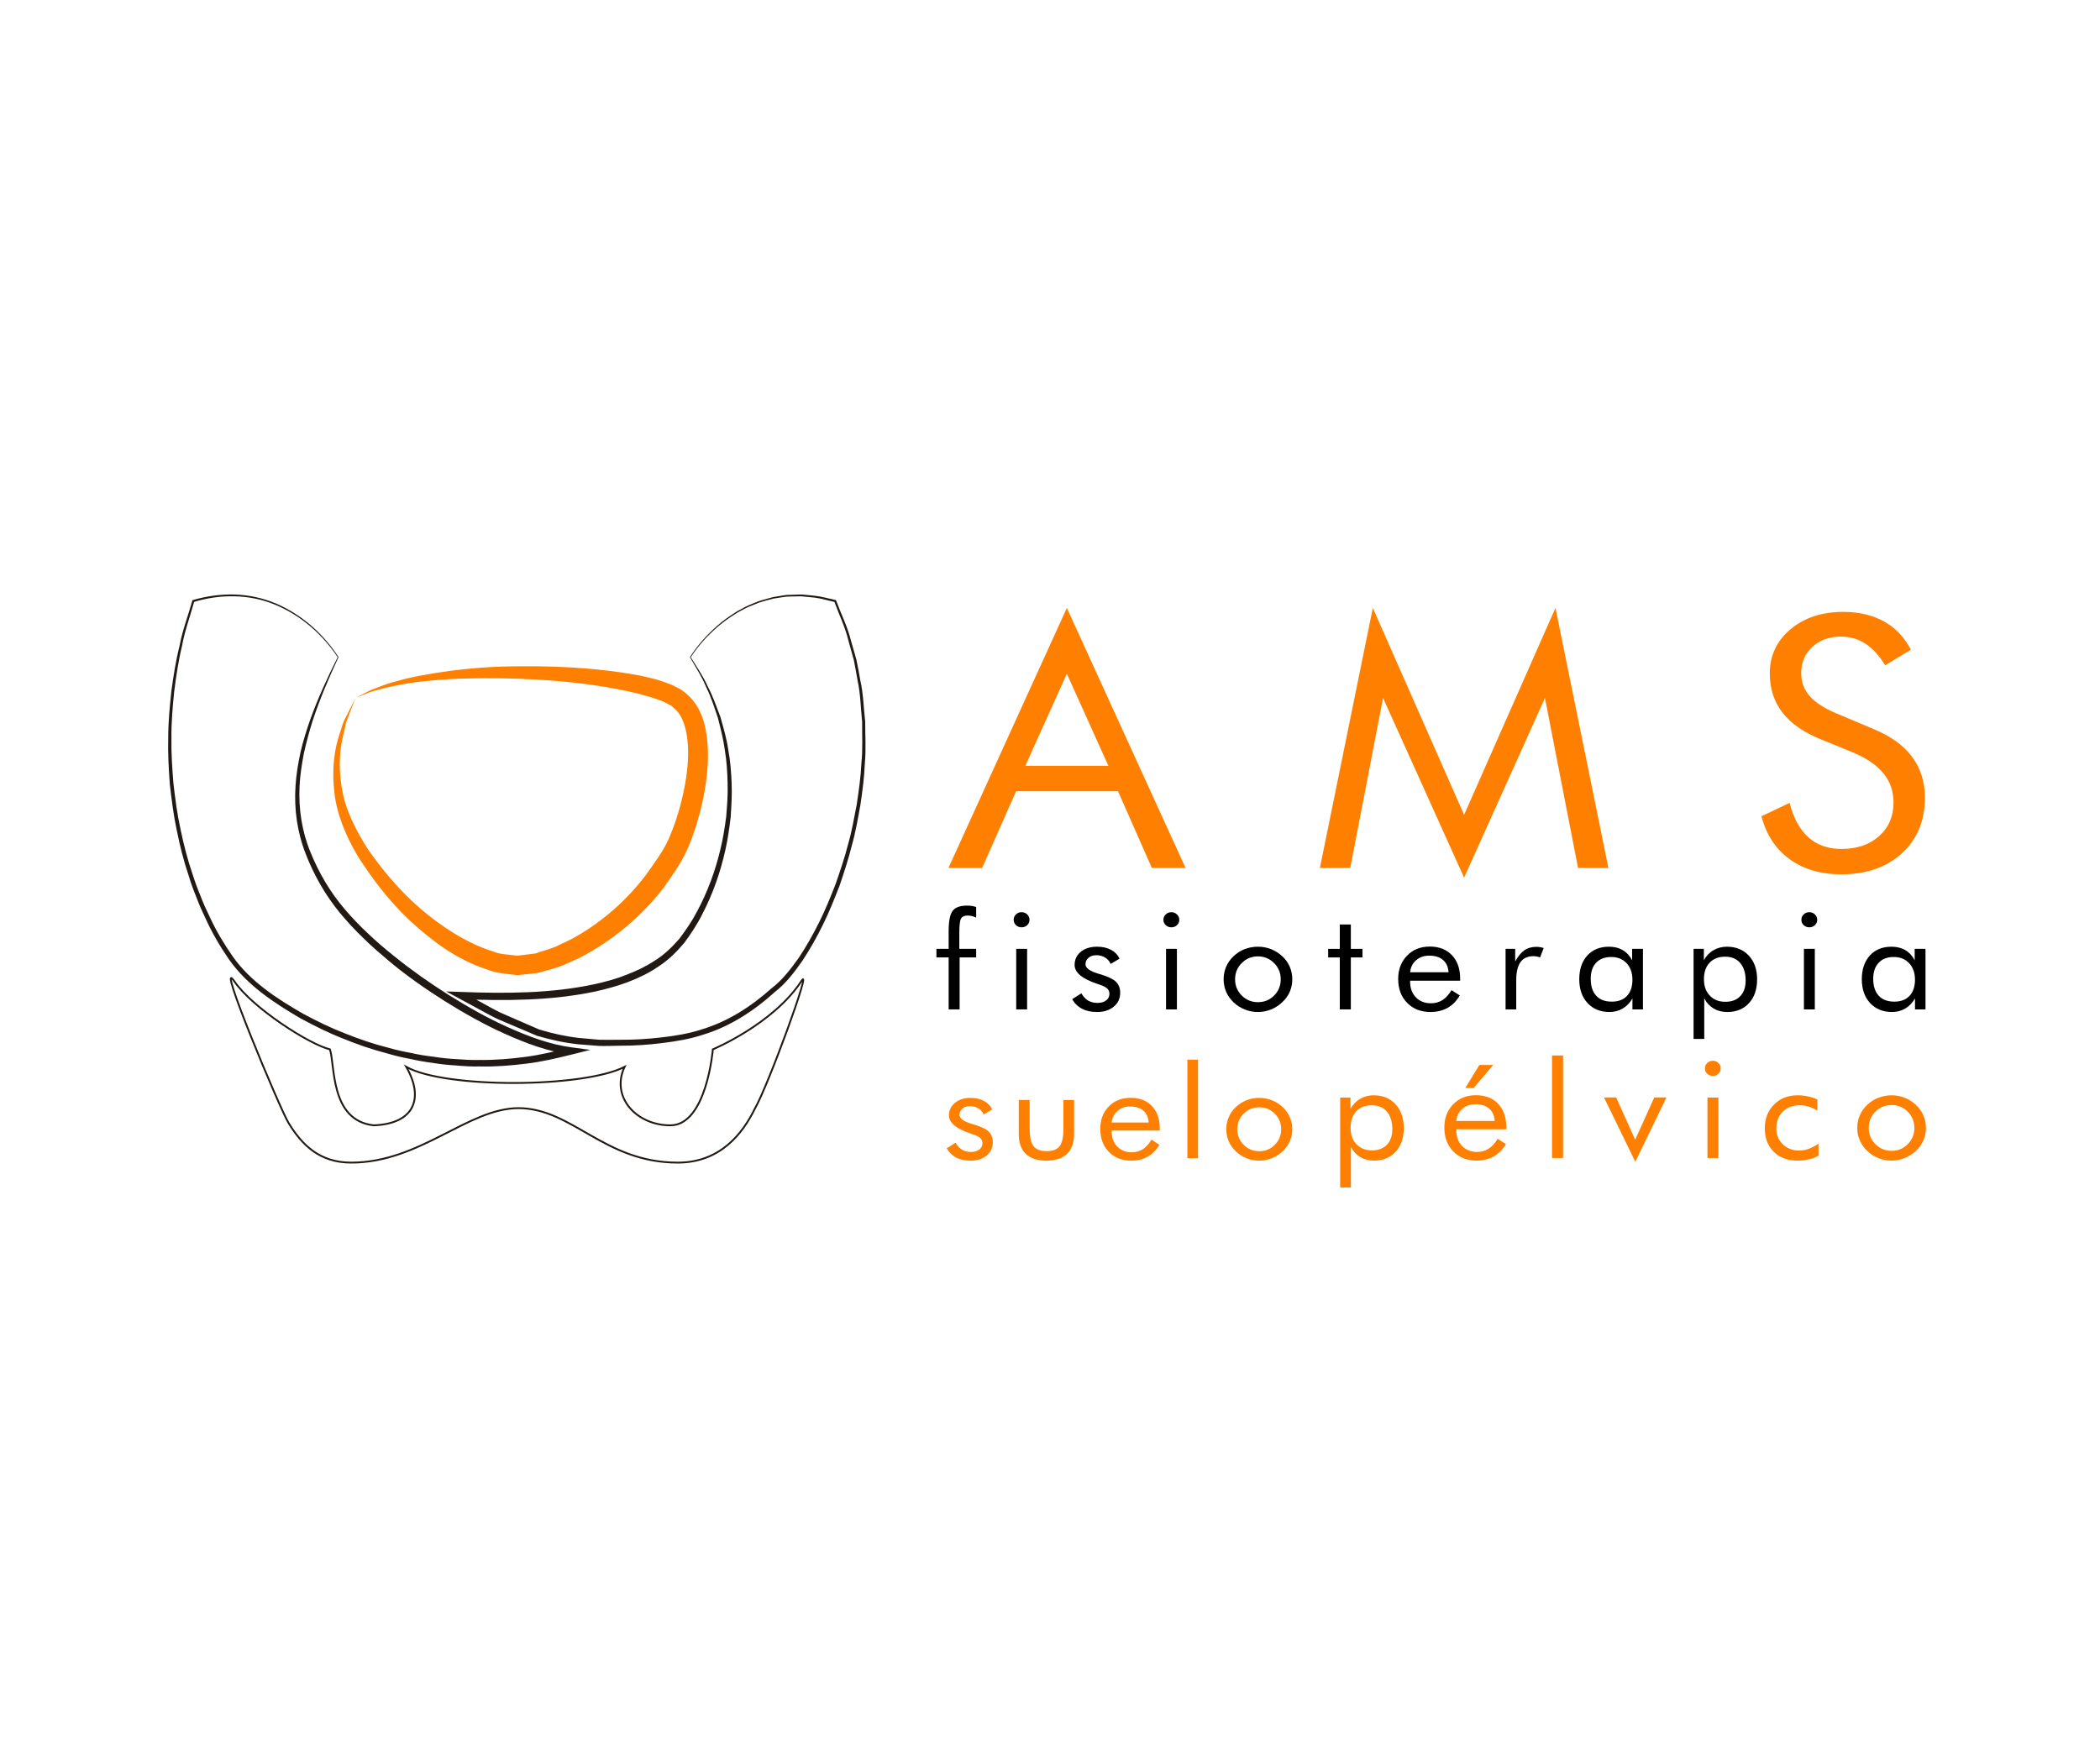 <?xml version="1.0" encoding="UTF-8"?>
<svg xmlns="http://www.w3.org/2000/svg" xmlns:xlink="http://www.w3.org/1999/xlink" width="110pt" height="92pt" viewBox="0 0 110 92" version="1.1">
<g id="surface1">
<path style=" stroke:none;fill-rule:nonzero;fill:rgb(0%,0%,0%);fill-opacity:1;" d="M 49.691 52.887 L 49.691 50.164 L 49.051 50.164 L 49.051 49.715 L 49.691 49.715 L 49.691 48.797 C 49.691 48.27 49.758 47.914 49.898 47.727 C 50.035 47.543 50.285 47.449 50.645 47.449 C 50.734 47.449 50.816 47.453 50.898 47.465 C 50.98 47.477 51.059 47.496 51.133 47.523 L 51.133 48.082 C 51.059 48.043 50.988 48.016 50.914 47.996 C 50.84 47.98 50.766 47.969 50.688 47.969 C 50.523 47.969 50.406 48.02 50.344 48.121 C 50.281 48.223 50.25 48.473 50.25 48.871 L 50.25 49.715 L 51.133 49.715 L 51.133 50.164 L 50.266 50.164 L 50.266 52.887 Z M 49.691 52.887 "/>
<path style=" stroke:none;fill-rule:nonzero;fill:rgb(0%,0%,0%);fill-opacity:1;" d="M 53.23 49.715 L 53.801 49.715 L 53.801 52.887 L 53.23 52.887 Z M 53.098 48.188 C 53.098 48.078 53.137 47.984 53.219 47.91 C 53.297 47.832 53.395 47.793 53.512 47.793 C 53.625 47.793 53.723 47.832 53.805 47.91 C 53.883 47.988 53.926 48.082 53.926 48.195 C 53.926 48.305 53.887 48.395 53.805 48.473 C 53.727 48.547 53.629 48.586 53.512 48.586 C 53.395 48.586 53.297 48.547 53.219 48.473 C 53.137 48.395 53.098 48.301 53.098 48.188 "/>
<path style=" stroke:none;fill-rule:nonzero;fill:rgb(0%,0%,0%);fill-opacity:1;" d="M 56.16 52.352 L 56.645 52.043 C 56.738 52.211 56.855 52.336 56.992 52.422 C 57.133 52.504 57.301 52.547 57.488 52.547 C 57.676 52.547 57.824 52.504 57.941 52.414 C 58.055 52.328 58.113 52.211 58.113 52.07 C 58.113 51.957 58.074 51.867 57.996 51.793 C 57.918 51.719 57.781 51.648 57.59 51.586 C 57.57 51.582 57.539 51.57 57.496 51.555 C 56.691 51.289 56.289 50.957 56.289 50.559 C 56.289 50.277 56.398 50.047 56.613 49.867 C 56.832 49.691 57.113 49.602 57.461 49.602 C 57.75 49.602 57.996 49.656 58.199 49.766 C 58.402 49.875 58.551 50.031 58.641 50.23 L 58.18 50.504 C 58.113 50.359 58.016 50.246 57.883 50.168 C 57.75 50.086 57.598 50.047 57.426 50.047 C 57.258 50.047 57.121 50.094 57.016 50.184 C 56.914 50.27 56.859 50.383 56.859 50.523 C 56.859 50.719 57.082 50.879 57.52 51.012 C 57.602 51.039 57.668 51.059 57.715 51.07 C 58.074 51.184 58.324 51.309 58.465 51.449 C 58.605 51.594 58.676 51.781 58.676 52.012 C 58.676 52.316 58.566 52.559 58.34 52.742 C 58.117 52.93 57.828 53.023 57.469 53.023 C 57.16 53.023 56.895 52.969 56.684 52.855 C 56.465 52.746 56.293 52.578 56.16 52.352 "/>
<path style=" stroke:none;fill-rule:nonzero;fill:rgb(0%,0%,0%);fill-opacity:1;" d="M 61.078 49.715 L 61.648 49.715 L 61.648 52.887 L 61.078 52.887 Z M 60.941 48.188 C 60.941 48.078 60.984 47.984 61.062 47.91 C 61.145 47.832 61.242 47.793 61.359 47.793 C 61.473 47.793 61.57 47.832 61.648 47.91 C 61.73 47.988 61.773 48.082 61.773 48.195 C 61.773 48.305 61.73 48.395 61.652 48.473 C 61.574 48.547 61.477 48.586 61.359 48.586 C 61.242 48.586 61.145 48.547 61.062 48.473 C 60.984 48.395 60.941 48.301 60.941 48.188 "/>
<path style=" stroke:none;fill-rule:nonzero;fill:rgb(0%,0%,0%);fill-opacity:1;" d="M 64.695 51.309 C 64.695 51.645 64.812 51.93 65.043 52.16 C 65.281 52.395 65.562 52.508 65.895 52.508 C 66.223 52.508 66.508 52.395 66.738 52.16 C 66.969 51.93 67.086 51.645 67.086 51.309 C 67.086 50.977 66.969 50.691 66.738 50.461 C 66.508 50.227 66.223 50.109 65.895 50.109 C 65.559 50.109 65.273 50.227 65.043 50.461 C 64.809 50.691 64.695 50.977 64.695 51.309 M 64.094 51.309 C 64.094 51.078 64.141 50.855 64.227 50.648 C 64.316 50.445 64.445 50.258 64.617 50.098 C 64.789 49.934 64.984 49.812 65.199 49.727 C 65.418 49.645 65.648 49.602 65.895 49.602 C 66.137 49.602 66.363 49.645 66.582 49.73 C 66.797 49.816 66.992 49.941 67.168 50.102 C 67.34 50.262 67.469 50.445 67.559 50.652 C 67.648 50.859 67.691 51.078 67.691 51.309 C 67.691 51.543 67.648 51.758 67.559 51.965 C 67.469 52.168 67.34 52.352 67.168 52.508 C 66.992 52.676 66.797 52.801 66.578 52.891 C 66.359 52.977 66.133 53.023 65.895 53.023 C 65.652 53.023 65.422 52.98 65.203 52.891 C 64.984 52.805 64.789 52.68 64.617 52.52 C 64.445 52.352 64.316 52.168 64.227 51.965 C 64.141 51.762 64.094 51.543 64.094 51.309 "/>
<path style=" stroke:none;fill-rule:nonzero;fill:rgb(0%,0%,0%);fill-opacity:1;" d="M 70.18 50.164 L 69.57 50.164 L 69.57 49.715 L 70.18 49.715 L 70.18 48.438 L 70.758 48.438 L 70.758 49.715 L 71.367 49.715 L 71.367 50.164 L 70.758 50.164 L 70.758 52.887 L 70.18 52.887 Z M 70.18 50.164 "/>
<path style=" stroke:none;fill-rule:nonzero;fill:rgb(0%,0%,0%);fill-opacity:1;" d="M 75.875 50.941 C 75.859 50.664 75.762 50.449 75.586 50.297 C 75.41 50.145 75.172 50.07 74.867 50.07 C 74.594 50.07 74.363 50.148 74.18 50.309 C 73.996 50.465 73.891 50.676 73.863 50.941 Z M 76.484 51.383 L 73.863 51.383 L 73.863 51.434 C 73.863 51.773 73.965 52.047 74.164 52.254 C 74.367 52.465 74.633 52.566 74.957 52.566 C 75.18 52.566 75.379 52.512 75.559 52.398 C 75.738 52.281 75.895 52.109 76.031 51.879 L 76.465 52.156 C 76.297 52.441 76.086 52.66 75.828 52.805 C 75.566 52.949 75.27 53.023 74.93 53.023 C 74.426 53.023 74.02 52.863 73.707 52.543 C 73.395 52.227 73.238 51.809 73.238 51.289 C 73.238 50.793 73.395 50.387 73.703 50.07 C 74.012 49.754 74.406 49.594 74.895 49.594 C 75.383 49.594 75.77 49.746 76.055 50.047 C 76.34 50.348 76.484 50.758 76.484 51.277 Z M 76.484 51.383 "/>
<path style=" stroke:none;fill-rule:nonzero;fill:rgb(0%,0%,0%);fill-opacity:1;" d="M 78.863 52.887 L 78.863 49.715 L 79.367 49.715 L 79.367 50.375 C 79.52 50.102 79.68 49.902 79.852 49.785 C 80.023 49.668 80.23 49.609 80.477 49.609 C 80.547 49.609 80.609 49.613 80.672 49.625 C 80.738 49.633 80.797 49.652 80.859 49.672 L 80.672 50.16 C 80.609 50.141 80.547 50.121 80.488 50.113 C 80.43 50.102 80.375 50.098 80.32 50.098 C 80.023 50.098 79.797 50.199 79.648 50.406 C 79.5 50.613 79.422 50.926 79.422 51.34 L 79.422 52.887 Z M 78.863 52.887 "/>
<path style=" stroke:none;fill-rule:nonzero;fill:rgb(0%,0%,0%);fill-opacity:1;" d="M 85.508 51.332 C 85.508 50.973 85.406 50.684 85.203 50.465 C 84.996 50.25 84.734 50.141 84.406 50.141 C 84.066 50.141 83.801 50.238 83.609 50.441 C 83.418 50.641 83.324 50.922 83.324 51.281 C 83.324 51.668 83.418 51.961 83.613 52.172 C 83.801 52.379 84.074 52.48 84.426 52.48 C 84.766 52.48 85.027 52.383 85.223 52.18 C 85.414 51.977 85.508 51.695 85.508 51.332 M 86.059 49.715 L 86.059 52.887 L 85.508 52.887 L 85.508 52.312 C 85.375 52.543 85.207 52.719 85 52.84 C 84.793 52.961 84.562 53.023 84.309 53.023 C 83.832 53.023 83.449 52.867 83.156 52.555 C 82.867 52.238 82.723 51.824 82.723 51.309 C 82.723 50.789 82.863 50.375 83.145 50.062 C 83.43 49.754 83.805 49.602 84.277 49.602 C 84.555 49.602 84.797 49.66 85 49.781 C 85.203 49.898 85.367 50.078 85.492 50.312 L 85.492 49.715 Z M 86.059 49.715 "/>
<path style=" stroke:none;fill-rule:nonzero;fill:rgb(0%,0%,0%);fill-opacity:1;" d="M 89.254 51.309 C 89.254 51.664 89.355 51.953 89.562 52.164 C 89.766 52.383 90.039 52.488 90.375 52.488 C 90.707 52.488 90.965 52.391 91.156 52.195 C 91.344 51.996 91.438 51.727 91.438 51.375 C 91.438 50.984 91.344 50.68 91.156 50.457 C 90.965 50.234 90.703 50.125 90.367 50.125 C 90.02 50.125 89.75 50.23 89.551 50.441 C 89.352 50.652 89.254 50.941 89.254 51.309 M 88.711 54.434 L 88.711 49.715 L 89.25 49.715 L 89.25 50.312 C 89.375 50.082 89.543 49.906 89.754 49.785 C 89.965 49.664 90.199 49.602 90.457 49.602 C 90.934 49.602 91.316 49.758 91.605 50.07 C 91.895 50.383 92.039 50.793 92.039 51.309 C 92.039 51.836 91.898 52.25 91.613 52.559 C 91.332 52.867 90.953 53.023 90.477 53.023 C 90.203 53.023 89.965 52.961 89.766 52.844 C 89.562 52.723 89.395 52.547 89.27 52.312 L 89.27 54.434 Z M 88.711 54.434 "/>
<path style=" stroke:none;fill-rule:nonzero;fill:rgb(0%,0%,0%);fill-opacity:1;" d="M 94.492 49.715 L 95.062 49.715 L 95.062 52.887 L 94.492 52.887 Z M 94.359 48.188 C 94.359 48.078 94.398 47.984 94.48 47.91 C 94.559 47.832 94.656 47.793 94.773 47.793 C 94.887 47.793 94.984 47.832 95.066 47.91 C 95.145 47.988 95.188 48.082 95.188 48.195 C 95.188 48.305 95.148 48.395 95.066 48.473 C 94.988 48.547 94.891 48.586 94.773 48.586 C 94.656 48.586 94.559 48.547 94.48 48.473 C 94.398 48.395 94.359 48.301 94.359 48.188 "/>
<path style=" stroke:none;fill-rule:nonzero;fill:rgb(0%,0%,0%);fill-opacity:1;" d="M 100.309 51.332 C 100.309 50.973 100.207 50.684 100 50.465 C 99.797 50.25 99.531 50.141 99.203 50.141 C 98.863 50.141 98.598 50.238 98.41 50.441 C 98.219 50.641 98.121 50.922 98.121 51.281 C 98.121 51.668 98.219 51.961 98.41 52.172 C 98.602 52.379 98.875 52.48 99.227 52.48 C 99.562 52.48 99.828 52.383 100.02 52.18 C 100.211 51.977 100.309 51.695 100.309 51.332 M 100.859 49.715 L 100.859 52.887 L 100.309 52.887 L 100.309 52.312 C 100.176 52.543 100.004 52.719 99.801 52.84 C 99.594 52.961 99.363 53.023 99.105 53.023 C 98.633 53.023 98.25 52.867 97.957 52.555 C 97.668 52.238 97.523 51.824 97.523 51.309 C 97.523 50.789 97.664 50.375 97.945 50.062 C 98.227 49.754 98.605 49.602 99.078 49.602 C 99.355 49.602 99.594 49.66 99.801 49.781 C 100.004 49.898 100.168 50.078 100.293 50.312 L 100.293 49.715 Z M 100.859 49.715 "/>
<path style=" stroke:none;fill-rule:nonzero;fill:rgb(100%,50.2%,0%);fill-opacity:1;" d="M 18.621 36.566 C 18.621 36.566 18.816 36.465 19.176 36.281 C 19.352 36.176 19.586 36.09 19.863 35.988 C 20.137 35.875 20.461 35.766 20.832 35.676 C 21.562 35.461 22.473 35.305 23.523 35.156 C 24.574 35.02 25.77 34.914 27.074 34.91 C 28.379 34.895 29.797 34.93 31.289 35.078 C 32.039 35.156 32.809 35.258 33.594 35.41 C 33.992 35.508 34.371 35.574 34.812 35.742 C 35.031 35.816 35.242 35.895 35.406 35.992 L 35.676 36.129 C 35.855 36.254 35.895 36.301 36.008 36.395 C 36.785 37.09 36.988 38.086 37.062 38.957 C 37.129 39.855 37.039 40.738 36.879 41.605 C 36.711 42.473 36.473 43.328 36.141 44.172 C 35.801 45.059 35.277 45.773 34.758 46.52 C 33.652 47.949 32.262 49.129 30.711 49.996 C 30.328 50.223 29.902 50.379 29.504 50.57 C 29.086 50.742 28.609 50.848 28.168 50.977 L 27.547 51.047 L 27.238 51.078 L 27.164 51.086 C 27.031 51.098 27.078 51.082 27.027 51.082 L 26.855 51.062 C 26.402 51.008 25.941 50.973 25.539 50.805 C 23.875 50.27 22.574 49.25 21.457 48.223 C 20.348 47.176 19.477 46.008 18.773 44.91 C 18.09 43.777 17.629 42.605 17.516 41.523 C 17.387 40.445 17.488 39.5 17.695 38.758 C 17.812 38.391 17.902 38.062 18.008 37.789 C 18.141 37.523 18.254 37.301 18.344 37.121 C 18.527 36.758 18.621 36.566 18.621 36.566 M 18.621 36.566 C 18.621 36.566 18.547 36.77 18.398 37.145 C 18.328 37.336 18.238 37.566 18.133 37.84 C 18.07 38.125 17.996 38.449 17.914 38.812 C 17.77 39.535 17.738 40.453 17.934 41.449 C 18.117 42.457 18.633 43.508 19.316 44.562 C 20.059 45.605 20.926 46.664 22.02 47.605 C 23.113 48.535 24.402 49.402 25.828 49.852 C 26.184 50 26.543 50.004 26.906 50.051 L 27.039 50.066 C 27.039 50.07 27.137 50.074 27.059 50.074 L 27.133 50.066 L 27.441 50.031 L 28.059 49.953 C 28.406 49.824 28.754 49.746 29.109 49.598 C 29.465 49.414 29.84 49.273 30.188 49.062 C 31.586 48.258 32.863 47.137 33.848 45.82 C 34.316 45.16 34.836 44.469 35.113 43.75 C 35.426 42.996 35.66 42.199 35.824 41.398 C 35.988 40.602 36.078 39.797 36.031 39.031 C 35.984 38.277 35.797 37.527 35.336 37.129 C 35.297 37.09 35.184 37.004 35.207 37 L 34.938 36.859 C 34.758 36.75 34.594 36.695 34.434 36.645 C 34.133 36.523 33.738 36.438 33.387 36.332 C 32.648 36.152 31.914 36.02 31.188 35.91 C 29.742 35.699 28.352 35.602 27.066 35.559 C 25.785 35.516 24.605 35.531 23.562 35.582 C 22.523 35.648 21.613 35.738 20.883 35.895 C 20.512 35.957 20.188 36.035 19.906 36.117 C 19.625 36.191 19.383 36.25 19.199 36.336 C 18.824 36.488 18.621 36.566 18.621 36.566 "/>
<path style="fill:none;stroke-width:0.096;stroke-linecap:butt;stroke-linejoin:miter;stroke:rgb(12.9%,9.799%,8.199%);stroke-opacity:1;stroke-miterlimit:10;" d="M -0.001 0.001 C -1.079 0.262 -4.052 2.165 -5.009 3.567 C -6.009 5.012 -2.634 -3.089 -2.165 -3.859 C -1.462 -5.011 -0.54 -5.933 1.116 -5.933 C 4.722 -5.933 7.214 -3.093 9.874 -3.078 C 12.718 -3.093 14.355 -5.933 18.222 -5.933 C 20.452 -5.933 21.624 -4.398 22.249 -3.124 C 22.956 -1.91 25.312 4.575 24.69 3.567 C 23.198 1.309 20.058 0.001 20.058 0.001 C 20.058 0.001 19.733 -3.98 17.831 -3.98 C 16.058 -3.98 14.694 -2.503 15.433 -0.917 C 13.261 -2.027 6.022 -2.058 3.999 -0.917 C 4.948 -2.574 4.413 -3.898 2.296 -3.98 C -0.001 -3.73 0.276 -0.82 -0.001 0.001 Z M -0.001 0.001 " transform="matrix(1,0,0,-1,17.282,54.981)"/>
<path style=" stroke:none;fill-rule:nonzero;fill:rgb(12.9%,9.799%,8.199%);fill-opacity:1;" d="M 17.727 34.441 C 17.227 35.516 16.758 36.609 16.387 37.734 C 16.203 38.301 16.055 38.871 15.922 39.445 C 15.812 40.027 15.719 40.609 15.691 41.195 C 15.633 42.371 15.812 43.551 16.258 44.637 C 16.695 45.723 17.301 46.754 18.062 47.641 C 18.441 48.086 18.848 48.512 19.281 48.914 C 19.703 49.324 20.16 49.703 20.617 50.074 C 21.535 50.816 22.5 51.5 23.5 52.129 C 24.5 52.754 25.531 53.34 26.605 53.82 C 27.676 54.301 28.793 54.723 29.938 54.875 L 30.922 55.008 L 29.969 55.246 C 29.172 55.445 28.375 55.633 27.562 55.73 C 26.75 55.832 25.93 55.895 25.113 55.875 C 24.703 55.887 24.297 55.859 23.887 55.824 C 23.48 55.801 23.074 55.758 22.672 55.691 C 22.266 55.637 21.863 55.57 21.465 55.477 C 21.062 55.402 20.664 55.309 20.273 55.191 C 19.484 54.988 18.711 54.719 17.953 54.41 C 17.195 54.113 16.465 53.746 15.746 53.359 C 14.348 52.543 12.938 51.617 11.984 50.254 C 11.52 49.578 11.105 48.871 10.77 48.129 C 10.594 47.762 10.426 47.387 10.285 47.004 C 10.129 46.629 9.992 46.246 9.875 45.855 C 9.613 45.086 9.418 44.293 9.258 43.496 C 9.086 42.699 8.988 41.891 8.895 41.082 C 8.836 40.27 8.789 39.457 8.812 38.645 C 8.812 37.832 8.891 37.02 8.977 36.211 C 9.086 35.406 9.211 34.605 9.41 33.816 C 9.559 33.016 9.855 32.254 10.074 31.473 L 10.078 31.445 L 10.109 31.438 C 10.816 31.234 11.551 31.129 12.285 31.148 C 13.023 31.172 13.75 31.328 14.43 31.609 C 15.785 32.184 16.934 33.195 17.727 34.422 L 17.734 34.43 Z M 17.688 34.434 C 16.891 33.227 15.742 32.23 14.402 31.68 C 13.055 31.117 11.523 31.121 10.141 31.543 L 10.176 31.508 C 9.965 32.285 9.676 33.047 9.535 33.844 C 9.344 34.629 9.227 35.43 9.125 36.23 C 9.043 37.031 8.973 37.84 8.98 38.648 C 8.965 39.453 9.02 40.258 9.086 41.062 C 9.18 41.863 9.281 42.664 9.457 43.453 C 9.621 44.242 9.82 45.027 10.082 45.789 C 10.203 46.172 10.34 46.551 10.496 46.922 C 10.637 47.301 10.805 47.668 10.98 48.027 C 11.316 48.758 11.73 49.453 12.188 50.109 C 13.109 51.418 14.5 52.324 15.883 53.117 C 16.59 53.496 17.312 53.852 18.062 54.141 C 18.809 54.441 19.574 54.703 20.352 54.898 C 20.738 55.008 21.133 55.098 21.527 55.168 C 21.918 55.258 22.316 55.32 22.715 55.367 C 23.113 55.43 23.512 55.473 23.914 55.492 C 24.312 55.523 24.715 55.547 25.113 55.535 C 25.918 55.547 26.719 55.48 27.512 55.375 C 28.309 55.273 29.086 55.082 29.863 54.883 L 29.895 55.25 C 28.676 55.09 27.543 54.656 26.449 54.168 C 25.352 53.676 24.309 53.086 23.297 52.453 C 22.285 51.812 21.301 51.129 20.383 50.359 C 19.926 49.973 19.469 49.586 19.043 49.16 C 18.609 48.75 18.203 48.305 17.816 47.844 C 17.047 46.914 16.445 45.855 16.012 44.734 C 15.57 43.609 15.398 42.383 15.48 41.184 C 15.516 40.586 15.617 39.992 15.742 39.406 C 15.879 38.824 16.055 38.254 16.254 37.691 C 16.656 36.57 17.156 35.492 17.688 34.434 "/>
<path style=" stroke:none;fill-rule:nonzero;fill:rgb(12.9%,9.799%,8.199%);fill-opacity:1;" d="M 36.184 34.434 C 36.484 34.93 36.824 35.406 37.059 35.941 C 37.34 36.461 37.527 37.02 37.738 37.57 C 37.895 38.137 38.066 38.703 38.148 39.289 C 38.258 39.867 38.301 40.461 38.324 41.047 C 38.348 41.641 38.312 42.227 38.273 42.816 C 38.203 43.402 38.121 43.988 37.988 44.566 C 37.73 45.719 37.336 46.844 36.789 47.895 C 36.523 48.43 36.188 48.934 35.844 49.398 C 35.445 49.871 35.02 50.297 34.512 50.625 C 33.516 51.312 32.355 51.684 31.203 51.945 C 28.875 52.438 26.5 52.438 24.156 52.352 L 24.273 52.008 L 25.238 52.535 C 25.562 52.707 25.879 52.895 26.211 53.055 L 28.246 53.941 L 28.234 53.938 C 28.922 54.145 29.621 54.301 30.332 54.383 L 31.398 54.477 C 31.758 54.488 32.121 54.477 32.484 54.477 C 33.211 54.484 33.918 54.438 34.641 54.355 C 35.355 54.273 36.066 54.16 36.746 53.938 C 38.125 53.523 39.34 52.742 40.418 51.777 C 40.996 51.336 41.422 50.766 41.84 50.184 C 42.238 49.582 42.594 48.957 42.914 48.309 C 43.234 47.664 43.508 46.992 43.77 46.32 C 44.004 45.637 44.242 44.957 44.418 44.254 C 44.621 43.559 44.742 42.844 44.879 42.137 C 44.984 41.422 45.09 40.707 45.121 39.98 C 45.199 39.262 45.152 38.539 45.16 37.816 C 45.082 37.098 45.078 36.367 44.922 35.66 C 44.855 35.305 44.801 34.949 44.727 34.594 L 44.438 33.551 C 44.27 32.844 43.941 32.191 43.699 31.512 L 43.734 31.543 C 43.379 31.469 43.031 31.355 42.672 31.312 L 42.129 31.258 C 41.953 31.227 41.77 31.254 41.59 31.25 C 41.406 31.262 41.227 31.246 41.047 31.281 L 40.508 31.363 C 40.16 31.457 39.805 31.535 39.473 31.688 C 39.305 31.754 39.137 31.82 38.977 31.91 C 38.82 32 38.652 32.07 38.504 32.176 C 38.191 32.367 37.902 32.582 37.621 32.816 C 37.074 33.285 36.578 33.824 36.184 34.434 M 36.145 34.422 C 36.539 33.805 37.035 33.254 37.586 32.773 C 37.863 32.535 38.156 32.316 38.469 32.121 C 38.617 32.012 38.789 31.941 38.945 31.848 C 39.105 31.758 39.273 31.688 39.445 31.617 C 39.777 31.465 40.141 31.383 40.492 31.285 L 41.035 31.195 C 41.219 31.156 41.402 31.172 41.586 31.16 C 41.77 31.16 41.953 31.133 42.137 31.16 L 42.684 31.215 C 43.051 31.254 43.402 31.363 43.762 31.438 L 43.789 31.441 L 43.797 31.465 C 44.047 32.148 44.383 32.805 44.559 33.512 L 44.859 34.562 C 44.938 34.918 44.996 35.281 45.062 35.637 C 45.227 36.352 45.234 37.086 45.32 37.809 C 45.316 38.535 45.371 39.266 45.301 39.992 C 45.273 40.723 45.176 41.445 45.07 42.168 C 44.938 42.883 44.82 43.605 44.617 44.305 C 44.445 45.016 44.211 45.707 43.98 46.398 C 43.715 47.078 43.445 47.758 43.125 48.41 C 42.805 49.07 42.445 49.707 42.043 50.32 C 41.629 50.914 41.172 51.523 40.59 51.973 C 39.52 52.945 38.242 53.785 36.832 54.211 C 36.133 54.445 35.398 54.562 34.676 54.652 C 33.957 54.742 33.211 54.793 32.488 54.789 C 32.125 54.793 31.762 54.809 31.398 54.801 L 30.293 54.715 C 29.559 54.637 28.836 54.477 28.133 54.27 L 28.125 54.27 L 28.121 54.266 L 26.055 53.387 C 25.715 53.227 25.387 53.035 25.055 52.859 L 24.059 52.32 L 23.367 51.945 L 24.172 51.973 C 26.5 52.059 28.855 52.055 31.121 51.57 C 31.684 51.445 32.246 51.301 32.777 51.086 C 33.316 50.887 33.832 50.637 34.309 50.324 C 34.793 50.023 35.207 49.617 35.57 49.203 C 35.93 48.73 36.25 48.262 36.516 47.75 C 37.062 46.734 37.465 45.637 37.734 44.508 C 37.875 43.941 37.961 43.367 38.039 42.793 C 38.086 42.215 38.133 41.637 38.113 41.055 C 38.102 40.473 38.066 39.891 37.969 39.316 C 37.895 38.738 37.746 38.176 37.605 37.613 C 37.414 37.062 37.246 36.504 36.98 35.98 C 36.758 35.438 36.434 34.949 36.145 34.441 L 36.141 34.43 Z M 36.145 34.422 "/>
<path style=" stroke:none;fill-rule:nonzero;fill:rgb(100%,50.2%,0%);fill-opacity:1;" d="M 49.59 60.168 L 50.055 59.867 C 50.141 60.031 50.254 60.152 50.387 60.234 C 50.523 60.316 50.68 60.355 50.863 60.355 C 51.039 60.355 51.188 60.312 51.297 60.227 C 51.406 60.145 51.461 60.035 51.461 59.895 C 51.461 59.789 51.422 59.699 51.348 59.629 C 51.273 59.559 51.145 59.492 50.961 59.434 C 50.941 59.426 50.91 59.414 50.871 59.402 C 50.098 59.148 49.707 58.828 49.707 58.441 C 49.707 58.172 49.812 57.953 50.023 57.781 C 50.23 57.609 50.5 57.523 50.836 57.523 C 51.109 57.523 51.348 57.578 51.543 57.684 C 51.742 57.789 51.883 57.938 51.969 58.129 L 51.527 58.391 C 51.461 58.25 51.367 58.141 51.238 58.066 C 51.113 57.992 50.969 57.953 50.801 57.953 C 50.641 57.953 50.512 57.996 50.41 58.082 C 50.309 58.168 50.258 58.277 50.258 58.41 C 50.258 58.598 50.469 58.754 50.891 58.879 C 50.969 58.906 51.031 58.922 51.078 58.938 C 51.422 59.043 51.664 59.164 51.801 59.301 C 51.934 59.438 52.004 59.617 52.004 59.844 C 52.004 60.129 51.895 60.363 51.68 60.543 C 51.465 60.723 51.188 60.812 50.844 60.812 C 50.547 60.812 50.293 60.758 50.086 60.652 C 49.879 60.543 49.711 60.383 49.59 60.168 "/>
<path style=" stroke:none;fill-rule:nonzero;fill:rgb(100%,50.2%,0%);fill-opacity:1;" d="M 53.934 57.633 L 53.934 59.133 C 53.934 59.57 54 59.875 54.137 60.051 C 54.27 60.227 54.5 60.312 54.82 60.312 C 55.145 60.312 55.371 60.227 55.504 60.055 C 55.637 59.883 55.703 59.574 55.703 59.133 L 55.703 57.633 L 56.262 57.633 L 56.262 59.414 C 56.262 59.871 56.137 60.219 55.891 60.457 C 55.645 60.691 55.285 60.812 54.809 60.812 C 54.336 60.812 53.977 60.691 53.73 60.453 C 53.484 60.219 53.363 59.871 53.363 59.414 L 53.363 57.633 Z M 53.934 57.633 "/>
<path style=" stroke:none;fill-rule:nonzero;fill:rgb(100%,50.2%,0%);fill-opacity:1;" d="M 60.168 58.812 C 60.148 58.543 60.055 58.336 59.887 58.191 C 59.719 58.047 59.488 57.973 59.195 57.973 C 58.934 57.973 58.715 58.051 58.539 58.203 C 58.359 58.355 58.258 58.559 58.23 58.812 Z M 60.75 59.234 L 58.23 59.234 L 58.23 59.281 C 58.23 59.609 58.328 59.871 58.523 60.074 C 58.719 60.273 58.969 60.375 59.285 60.375 C 59.496 60.375 59.691 60.32 59.863 60.211 C 60.031 60.102 60.184 59.934 60.316 59.711 L 60.73 59.98 C 60.57 60.254 60.367 60.461 60.117 60.602 C 59.871 60.742 59.582 60.812 59.254 60.812 C 58.773 60.812 58.383 60.656 58.082 60.352 C 57.785 60.047 57.633 59.645 57.633 59.145 C 57.633 58.668 57.781 58.277 58.078 57.973 C 58.375 57.668 58.754 57.52 59.223 57.52 C 59.691 57.52 60.062 57.66 60.34 57.949 C 60.613 58.238 60.75 58.633 60.75 59.133 Z M 60.75 59.234 "/>
<path style=" stroke:none;fill-rule:nonzero;fill:rgb(100%,50.2%,0%);fill-opacity:1;" d="M 62.195 55.52 L 62.754 55.52 L 62.754 60.68 L 62.195 60.68 Z M 62.195 55.52 "/>
<path style=" stroke:none;fill-rule:nonzero;fill:rgb(100%,50.2%,0%);fill-opacity:1;" d="M 64.809 59.164 C 64.809 59.488 64.922 59.762 65.148 59.984 C 65.371 60.207 65.645 60.316 65.965 60.316 C 66.281 60.316 66.551 60.207 66.773 59.984 C 66.996 59.762 67.109 59.488 67.109 59.164 C 67.109 58.844 66.996 58.57 66.773 58.348 C 66.551 58.125 66.281 58.016 65.965 58.016 C 65.645 58.016 65.371 58.125 65.145 58.348 C 64.922 58.57 64.809 58.844 64.809 59.164 M 64.234 59.164 C 64.234 58.941 64.277 58.73 64.363 58.531 C 64.449 58.332 64.57 58.156 64.738 58 C 64.902 57.844 65.09 57.727 65.297 57.645 C 65.508 57.562 65.727 57.523 65.965 57.523 C 66.195 57.523 66.418 57.566 66.621 57.648 C 66.832 57.73 67.02 57.848 67.188 58.008 C 67.352 58.16 67.477 58.336 67.562 58.535 C 67.648 58.734 67.691 58.945 67.691 59.164 C 67.691 59.387 67.648 59.598 67.562 59.793 C 67.477 59.988 67.352 60.164 67.188 60.316 C 67.02 60.477 66.828 60.602 66.617 60.684 C 66.41 60.77 66.191 60.812 65.965 60.812 C 65.73 60.812 65.508 60.77 65.297 60.688 C 65.09 60.602 64.902 60.484 64.738 60.328 C 64.57 60.168 64.449 59.992 64.363 59.797 C 64.277 59.602 64.234 59.391 64.234 59.164 "/>
<path style=" stroke:none;fill-rule:nonzero;fill:rgb(100%,50.2%,0%);fill-opacity:1;" d="M 70.746 59.098 C 70.746 59.453 70.848 59.738 71.055 59.953 C 71.258 60.168 71.531 60.273 71.867 60.273 C 72.199 60.273 72.457 60.176 72.648 59.98 C 72.836 59.781 72.93 59.512 72.93 59.164 C 72.93 58.77 72.836 58.465 72.648 58.242 C 72.457 58.023 72.195 57.91 71.855 57.91 C 71.512 57.91 71.242 58.016 71.043 58.227 C 70.844 58.438 70.746 58.727 70.746 59.098 M 70.199 62.219 L 70.199 57.504 L 70.738 57.504 L 70.738 58.098 C 70.867 57.871 71.035 57.695 71.246 57.57 C 71.457 57.449 71.688 57.387 71.949 57.387 C 72.426 57.387 72.809 57.543 73.098 57.855 C 73.387 58.168 73.531 58.582 73.531 59.098 C 73.531 59.621 73.391 60.039 73.105 60.348 C 72.824 60.652 72.445 60.809 71.969 60.809 C 71.695 60.809 71.461 60.75 71.258 60.629 C 71.055 60.512 70.891 60.336 70.762 60.098 L 70.762 62.219 Z M 70.199 62.219 "/>
<path style=" stroke:none;fill-rule:nonzero;fill:rgb(100%,50.2%,0%);fill-opacity:1;" d="M 76.754 57.004 L 77.492 55.797 L 78.219 55.797 L 77.188 57.004 Z M 78.293 58.73 C 78.277 58.449 78.176 58.234 78.004 58.082 C 77.828 57.93 77.59 57.855 77.285 57.855 C 77.012 57.855 76.781 57.934 76.598 58.094 C 76.414 58.25 76.309 58.465 76.281 58.73 Z M 78.902 59.168 L 76.281 59.168 L 76.281 59.219 C 76.281 59.559 76.383 59.832 76.582 60.039 C 76.785 60.25 77.051 60.355 77.375 60.355 C 77.598 60.355 77.797 60.297 77.977 60.184 C 78.156 60.07 78.312 59.895 78.449 59.664 L 78.879 59.941 C 78.715 60.23 78.5 60.445 78.242 60.59 C 77.984 60.734 77.688 60.809 77.348 60.809 C 76.844 60.809 76.434 60.648 76.125 60.328 C 75.812 60.012 75.656 59.594 75.656 59.074 C 75.656 58.578 75.812 58.172 76.121 57.855 C 76.43 57.539 76.824 57.383 77.309 57.383 C 77.801 57.383 78.188 57.531 78.473 57.832 C 78.758 58.133 78.902 58.543 78.902 59.062 Z M 78.902 59.168 "/>
<path style=" stroke:none;fill-rule:nonzero;fill:rgb(100%,50.2%,0%);fill-opacity:1;" d="M 81.297 55.301 L 81.875 55.301 L 81.875 60.672 L 81.297 60.672 Z M 81.297 55.301 "/>
<path style=" stroke:none;fill-rule:nonzero;fill:rgb(100%,50.2%,0%);fill-opacity:1;" d="M 85.66 60.871 L 84.02 57.5 L 84.656 57.5 L 85.652 59.715 L 86.652 57.5 L 87.289 57.5 Z M 85.66 60.871 "/>
<path style=" stroke:none;fill-rule:nonzero;fill:rgb(100%,50.2%,0%);fill-opacity:1;" d="M 89.438 57.504 L 90.012 57.504 L 90.012 60.672 L 89.438 60.672 Z M 89.305 55.973 C 89.305 55.863 89.344 55.773 89.426 55.695 C 89.508 55.617 89.605 55.578 89.719 55.578 C 89.836 55.578 89.93 55.617 90.012 55.695 C 90.094 55.773 90.133 55.871 90.133 55.98 C 90.133 56.09 90.094 56.184 90.012 56.258 C 89.934 56.336 89.836 56.371 89.719 56.371 C 89.605 56.371 89.508 56.336 89.426 56.258 C 89.344 56.184 89.305 56.086 89.305 55.973 "/>
<path style=" stroke:none;fill-rule:nonzero;fill:rgb(100%,50.2%,0%);fill-opacity:1;" d="M 95.254 59.922 L 95.254 60.551 C 95.102 60.637 94.934 60.703 94.75 60.746 C 94.562 60.789 94.359 60.809 94.145 60.809 C 93.633 60.809 93.219 60.652 92.906 60.344 C 92.594 60.031 92.441 59.625 92.441 59.117 C 92.441 58.609 92.602 58.195 92.926 57.871 C 93.246 57.547 93.66 57.387 94.164 57.387 C 94.348 57.387 94.527 57.406 94.703 57.445 C 94.875 57.48 95.043 57.535 95.195 57.605 L 95.195 58.188 C 95.051 58.098 94.902 58.031 94.746 57.98 C 94.594 57.934 94.438 57.91 94.277 57.91 C 93.906 57.91 93.605 58.023 93.383 58.246 C 93.16 58.469 93.047 58.766 93.047 59.133 C 93.047 59.461 93.16 59.734 93.387 59.953 C 93.609 60.172 93.895 60.281 94.234 60.281 C 94.402 60.281 94.57 60.254 94.734 60.195 C 94.898 60.137 95.07 60.047 95.254 59.922 "/>
<path style=" stroke:none;fill-rule:nonzero;fill:rgb(100%,50.2%,0%);fill-opacity:1;" d="M 97.887 59.098 C 97.887 59.43 98.004 59.715 98.234 59.945 C 98.469 60.18 98.754 60.297 99.086 60.297 C 99.418 60.297 99.699 60.18 99.93 59.945 C 100.16 59.715 100.277 59.43 100.277 59.098 C 100.277 58.762 100.16 58.477 99.93 58.246 C 99.699 58.012 99.418 57.898 99.086 57.898 C 98.75 57.898 98.469 58.012 98.234 58.246 C 98 58.477 97.887 58.762 97.887 59.098 M 97.285 59.098 C 97.285 58.863 97.328 58.645 97.418 58.438 C 97.508 58.23 97.637 58.047 97.809 57.883 C 97.98 57.723 98.176 57.598 98.391 57.516 C 98.609 57.43 98.84 57.387 99.086 57.387 C 99.328 57.387 99.555 57.43 99.77 57.516 C 99.988 57.602 100.184 57.727 100.359 57.891 C 100.531 58.051 100.66 58.234 100.75 58.441 C 100.84 58.645 100.883 58.863 100.883 59.098 C 100.883 59.328 100.84 59.547 100.75 59.75 C 100.66 59.953 100.531 60.137 100.359 60.297 C 100.184 60.461 99.984 60.59 99.766 60.676 C 99.551 60.766 99.324 60.809 99.086 60.809 C 98.844 60.809 98.613 60.766 98.395 60.68 C 98.176 60.594 97.98 60.469 97.809 60.305 C 97.637 60.141 97.508 59.957 97.418 59.75 C 97.328 59.547 97.285 59.332 97.285 59.098 "/>
<path style=" stroke:none;fill-rule:nonzero;fill:rgb(100%,50.2%,0%);fill-opacity:1;" d="M 55.883 35.301 L 53.707 40.125 L 58.059 40.125 Z M 55.883 31.852 L 62.102 45.477 L 60.336 45.477 L 58.562 41.457 L 53.223 41.457 L 51.445 45.477 L 49.68 45.477 Z M 55.883 31.852 "/>
<path style=" stroke:none;fill-rule:nonzero;fill:rgb(100%,50.2%,0%);fill-opacity:1;" d="M 76.691 45.984 L 72.445 36.57 L 70.727 45.477 L 69.137 45.477 L 71.91 31.852 L 76.691 42.691 L 81.477 31.852 L 84.25 45.477 L 82.66 45.477 L 80.926 36.57 Z M 76.691 45.984 "/>
<path style=" stroke:none;fill-rule:nonzero;fill:rgb(100%,50.2%,0%);fill-opacity:1;" d="M 98.141 38.199 C 99.027 38.562 99.703 39.047 100.152 39.648 C 100.602 40.254 100.828 40.965 100.828 41.789 C 100.828 42.996 100.43 43.965 99.629 44.703 C 98.828 45.438 97.77 45.809 96.449 45.809 C 95.371 45.809 94.469 45.543 93.742 45.016 C 93.012 44.488 92.52 43.738 92.266 42.766 L 93.742 42.066 C 93.941 42.859 94.27 43.461 94.727 43.871 C 95.184 44.277 95.758 44.48 96.449 44.48 C 97.266 44.48 97.926 44.258 98.43 43.805 C 98.934 43.355 99.184 42.77 99.184 42.047 C 99.184 41.465 99.012 40.953 98.66 40.523 C 98.305 40.09 97.777 39.723 97.066 39.426 L 95.402 38.746 C 94.492 38.383 93.816 37.914 93.371 37.34 C 92.926 36.766 92.703 36.082 92.703 35.281 C 92.703 34.352 93.062 33.582 93.785 32.973 C 94.508 32.363 95.43 32.059 96.551 32.059 C 97.375 32.059 98.086 32.227 98.688 32.562 C 99.285 32.895 99.754 33.387 100.094 34.039 L 98.746 34.859 C 98.441 34.355 98.098 33.977 97.719 33.73 C 97.34 33.48 96.91 33.355 96.43 33.355 C 95.82 33.355 95.32 33.535 94.93 33.895 C 94.543 34.254 94.348 34.711 94.348 35.266 C 94.348 35.73 94.496 36.133 94.797 36.473 C 95.094 36.812 95.559 37.113 96.188 37.375 Z M 98.141 38.199 "/>
</g>
</svg>
